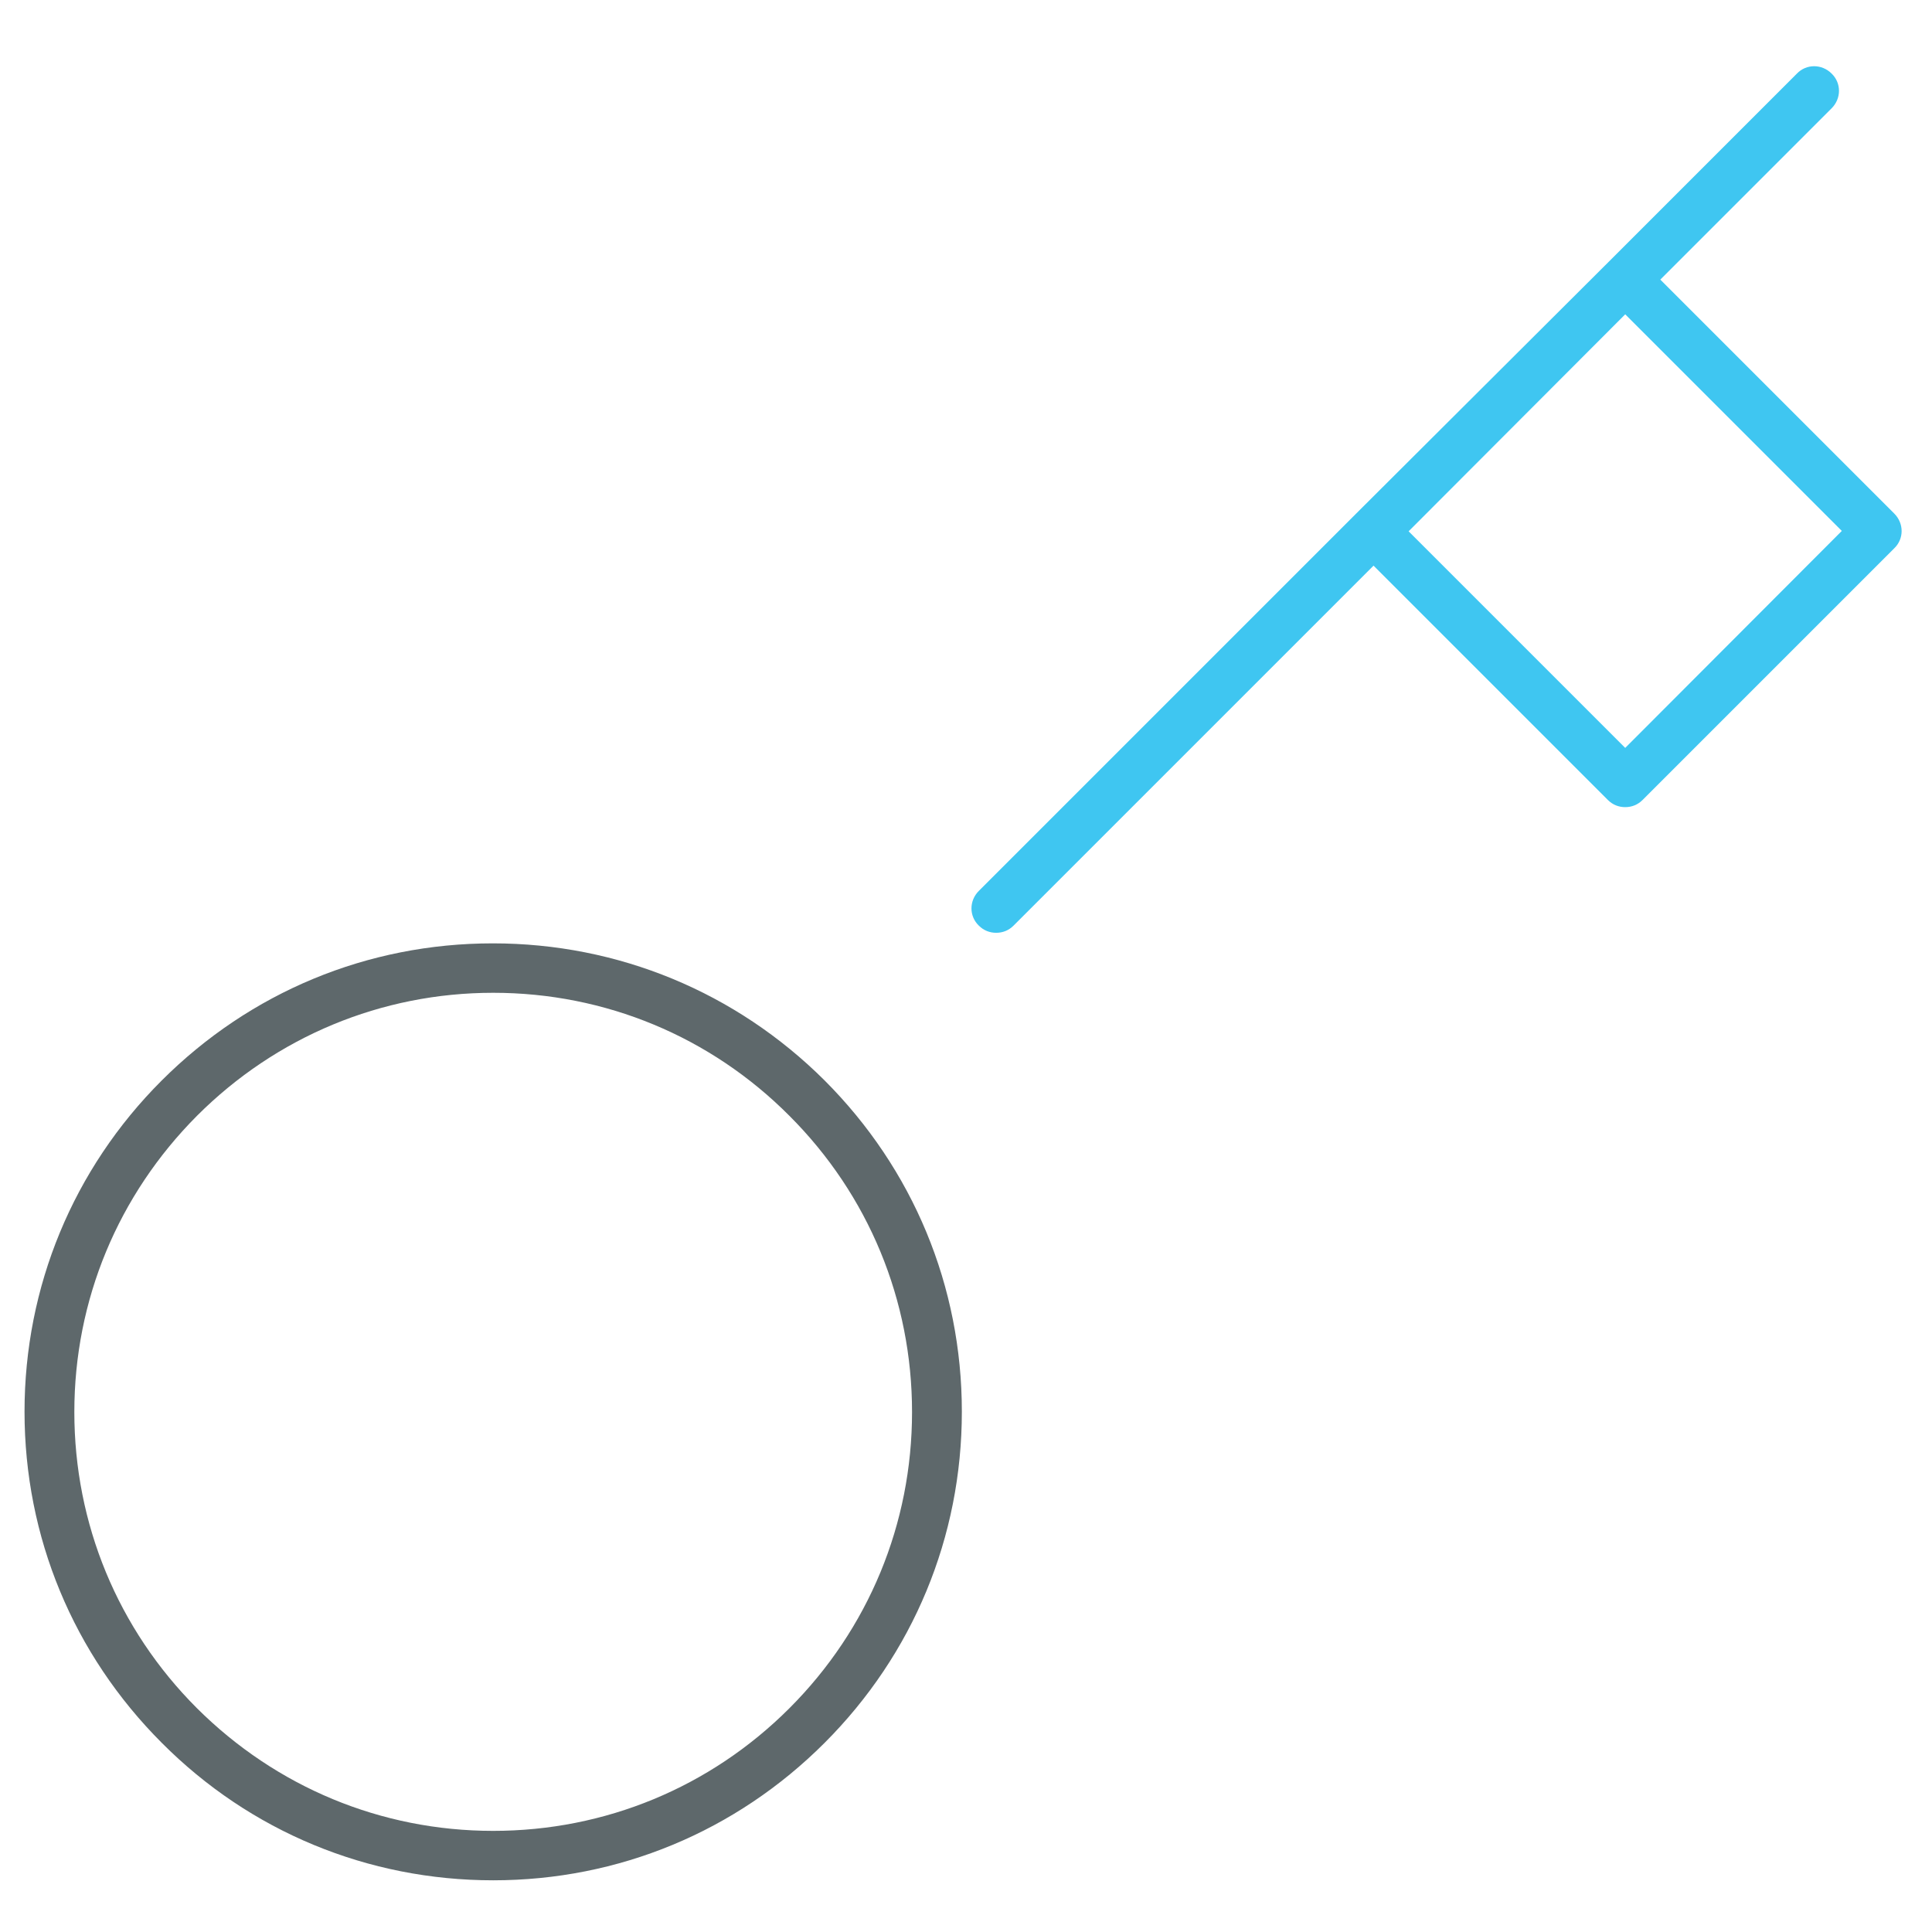 <?xml version="1.0" encoding="utf-8"?>
<!-- Generator: Adobe Illustrator 22.0.0, SVG Export Plug-In . SVG Version: 6.00 Build 0)  -->
<svg version="1.1" id="Layer_1" xmlns="http://www.w3.org/2000/svg" xmlns:xlink="http://www.w3.org/1999/xlink" x="0px" y="0px"
	 viewBox="0 0 512 512" style="enable-background:new 0 0 512 512;" xml:space="preserve">
<style type="text/css">
	.st0{fill:#3FC6F1;}
	.st1{fill:#5E686B;}
</style>
<path class="st0" d="M502,136.1L440,74.1l45.4-45.4c2.6-2.6,2.6-6.7,0-9.2c-2.6-2.6-6.7-2.6-9.2,0l-49.9,49.9c0,0-0.1,0.1-0.1,0.1
	s-0.1,0.1-0.1,0.1L359.5,136c0,0-0.1,0.1-0.1,0.1s-0.1,0.1-0.1,0.1l-99.9,99.9c-2.6,2.6-2.6,6.7,0,9.2c1.3,1.3,2.9,1.9,4.6,1.9
	s3.3-0.6,4.6-1.9l95.4-95.4l62.1,62.1c1.3,1.3,2.9,1.9,4.6,1.9c1.7,0,3.3-0.6,4.6-1.9l66.7-66.7C504.6,142.8,504.6,138.7,502,136.1z
	 M430.7,198.2l-57.4-57.4l57.4-57.5l57.4,57.4L430.7,198.2z"/>
<path class="st1" d="M130.6,250c-33.2,0-64.3,12.9-87.8,36.4C19.4,309.8,6.5,341,6.5,374.1c0,33.2,12.9,64.3,36.4,87.8
	c23.4,23.5,54.6,36.4,87.8,36.4c33.2,0,64.3-12.9,87.8-36.4c23.5-23.5,36.4-54.6,36.4-87.8c0-33.2-12.9-64.3-36.4-87.8
	C195,262.9,163.8,250,130.6,250z M209.2,452.7c-21,21-48.9,32.5-78.5,32.5c-29.7,0-57.5-11.6-78.5-32.5c-21-21-32.5-48.9-32.5-78.5
	c0-29.7,11.6-57.5,32.5-78.5c21-21,48.9-32.6,78.5-32.6c29.7,0,57.6,11.6,78.5,32.6c21,21,32.5,48.9,32.5,78.5
	C241.7,403.8,230.2,431.7,209.2,452.7z"/>
</svg>
